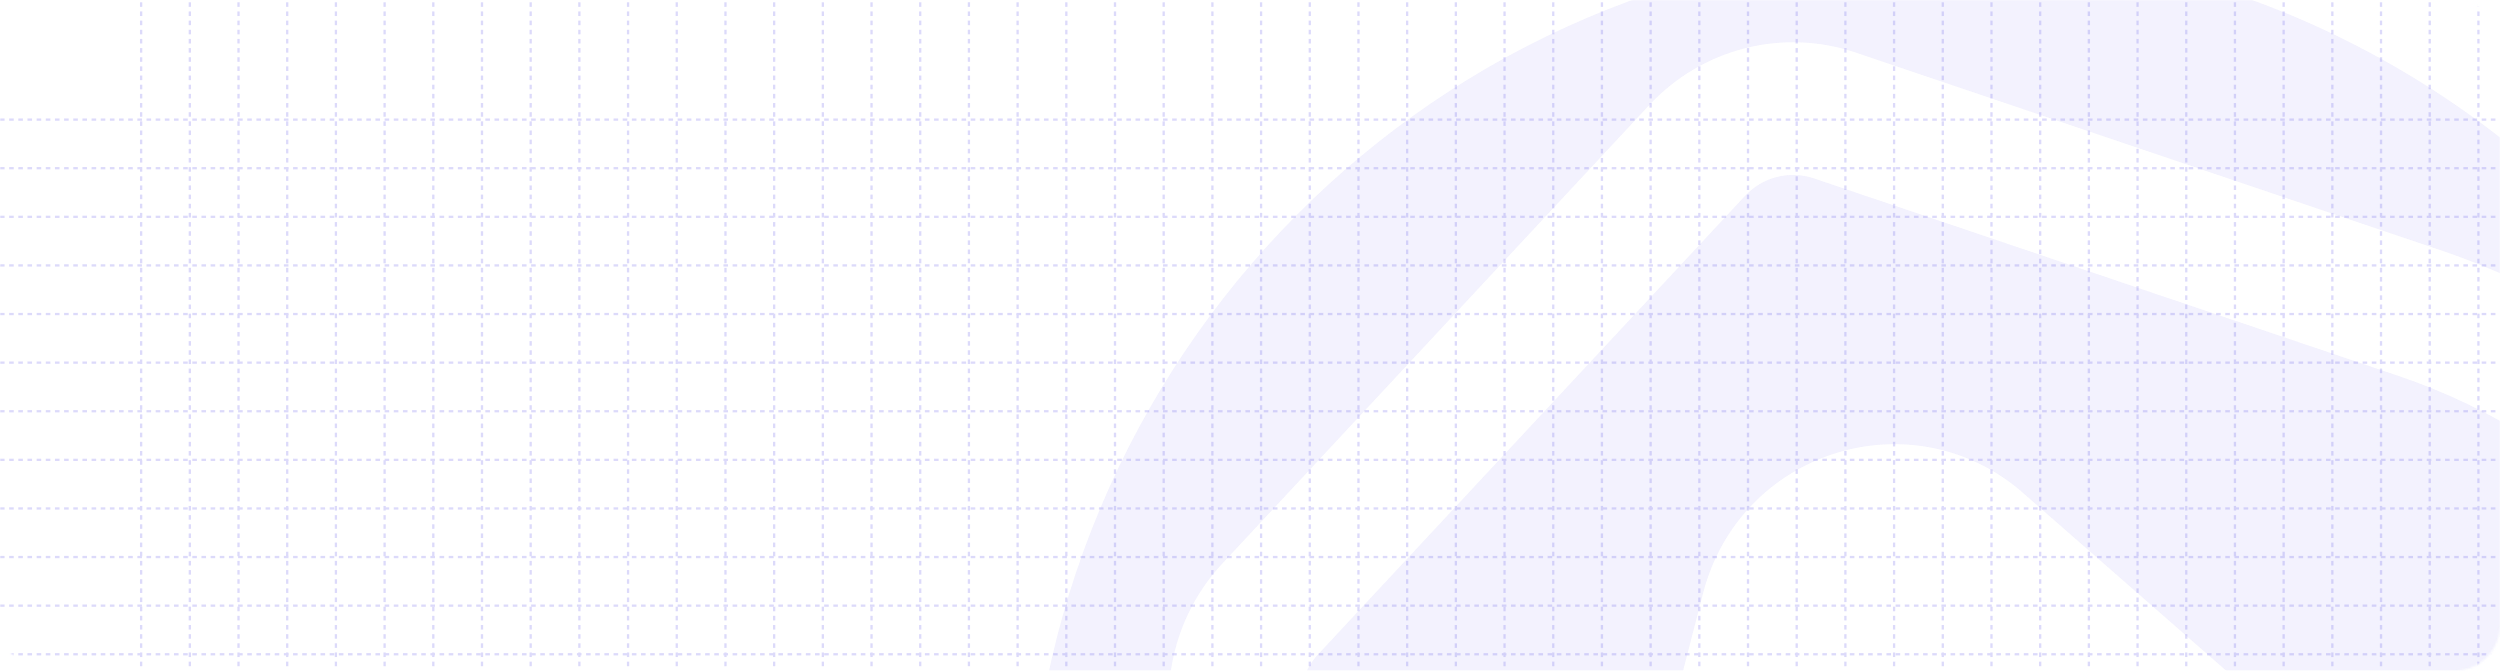 <svg width="1092" height="293" viewBox="0 0 1092 293" fill="none" xmlns="http://www.w3.org/2000/svg">
<g opacity="0.8">
<mask id="mask0_216_4743" style="mask-type:alpha" maskUnits="userSpaceOnUse" x="0" y="0" width="1092" height="293">
<rect width="1092" height="293" rx="20" fill="#D9D9D9"/>
</mask>
<g mask="url(#mask0_216_4743)">
<g opacity="0.11">
<path fill-rule="evenodd" clip-rule="evenodd" d="M847.905 781.966C1044.47 781.966 1226.18 634.311 1241.07 449.659C1242.09 443.808 1242.44 437.838 1242.06 431.91C1244.16 345.225 1209.02 288.914 1157.03 234.199C1126.67 202.248 1089.08 178.215 1047.49 164.16L792.291 77.928C781.658 74.335 769.922 77.32 762.239 85.571L575.728 285.873C568.977 293.123 566.378 303.359 568.843 312.989L638.198 584.006C640.782 594.105 648.543 602.021 658.521 604.734L924.959 677.189C934.97 679.911 947.958 677.746 952.928 669.505C952.928 669.505 1014.79 568.846 1023.09 553.333C1031.38 537.819 1033.87 521.404 1020.83 510.604C1006.31 499.312 989.919 498.018 969.808 502.242C949.697 506.467 899.216 518.695 816.78 541.939C734.344 565.184 678.082 512.08 697.079 440.658L744.044 258.524C760.279 197.482 833.537 173.709 881.924 213.78L1121.35 423.258C1160.48 455.659 1163.61 514.979 1128.13 551.444L993.896 710.125C972.092 732.533 940.022 741.344 909.99 733.177L643.551 660.722C613.62 652.582 590.336 628.835 582.583 598.537L513.228 327.521C505.834 298.631 513.632 267.923 533.885 246.173L720.396 45.871C743.445 21.117 778.651 12.164 810.55 22.942L1065.75 109.174C1116.16 126.206 1161.71 155.331 1198.5 194.05C1200.45 196.111 1202.36 193.172 1201.04 190.648C1134.11 63.118 1001.3 -23.75 848.341 -23.75C627.933 -23.75 449.16 156.616 449.04 379.108C448.92 601.6 627.497 781.966 847.905 781.966Z" fill="#6D63EB"/>
</g>
<g opacity="0.3">
<line x1="61.649" y1="1" x2="61.649" y2="622.647" stroke="#6D63EB" stroke-dasharray="2 2"/>
<line x1="742.262" y1="1" x2="742.262" y2="622.647" stroke="#6D63EB" stroke-dasharray="2 2"/>
<line x1="401.955" y1="1" x2="401.955" y2="622.647" stroke="#6D63EB" stroke-dasharray="2 2"/>
<line x1="1082.57" y1="1" x2="1082.57" y2="622.647" stroke="#6D63EB" stroke-dasharray="2 2"/>
<line x1="231.802" y1="1" x2="231.802" y2="622.647" stroke="#6D63EB" stroke-dasharray="2 2"/>
<line x1="912.415" y1="1" x2="912.415" y2="622.647" stroke="#6D63EB" stroke-dasharray="2 2"/>
<line x1="572.109" y1="1" x2="572.109" y2="622.647" stroke="#6D63EB" stroke-dasharray="2 2"/>
<line x1="146.725" y1="1" x2="146.725" y2="622.647" stroke="#6D63EB" stroke-dasharray="2 2"/>
<line x1="827.338" y1="1" x2="827.338" y2="622.647" stroke="#6D63EB" stroke-dasharray="2 2"/>
<line x1="487.032" y1="1" x2="487.032" y2="622.647" stroke="#6D63EB" stroke-dasharray="2 2"/>
<line x1="316.878" y1="1" x2="316.878" y2="622.647" stroke="#6D63EB" stroke-dasharray="2 2"/>
<line x1="997.492" y1="1" x2="997.492" y2="622.647" stroke="#6D63EB" stroke-dasharray="2 2"/>
<line x1="657.185" y1="1" x2="657.185" y2="622.647" stroke="#6D63EB" stroke-dasharray="2 2"/>
<line x1="82.918" y1="1" x2="82.918" y2="622.647" stroke="#6D63EB" stroke-dasharray="2 2"/>
<line x1="763.531" y1="1" x2="763.531" y2="622.647" stroke="#6D63EB" stroke-dasharray="2 2"/>
<line x1="423.225" y1="1" x2="423.224" y2="622.647" stroke="#6D63EB" stroke-dasharray="2 2"/>
<line x1="253.071" y1="1" x2="253.071" y2="622.647" stroke="#6D63EB" stroke-dasharray="2 2"/>
<line x1="933.684" y1="1" x2="933.684" y2="622.647" stroke="#6D63EB" stroke-dasharray="2 2"/>
<line x1="593.378" y1="1" x2="593.378" y2="622.647" stroke="#6D63EB" stroke-dasharray="2 2"/>
<line x1="167.995" y1="1" x2="167.995" y2="622.647" stroke="#6D63EB" stroke-dasharray="2 2"/>
<line x1="848.608" y1="1" x2="848.608" y2="622.647" stroke="#6D63EB" stroke-dasharray="2 2"/>
<line x1="508.301" y1="1" x2="508.301" y2="622.647" stroke="#6D63EB" stroke-dasharray="2 2"/>
<line x1="338.148" y1="1" x2="338.148" y2="622.647" stroke="#6D63EB" stroke-dasharray="2 2"/>
<line x1="1018.76" y1="1" x2="1018.76" y2="622.647" stroke="#6D63EB" stroke-dasharray="2 2"/>
<line x1="678.454" y1="1" x2="678.454" y2="622.647" stroke="#6D63EB" stroke-dasharray="2 2"/>
<line x1="104.187" y1="1" x2="104.187" y2="622.647" stroke="#6D63EB" stroke-dasharray="2 2"/>
<line x1="784.8" y1="1" x2="784.8" y2="622.647" stroke="#6D63EB" stroke-dasharray="2 2"/>
<line x1="444.494" y1="1" x2="444.494" y2="622.647" stroke="#6D63EB" stroke-dasharray="2 2"/>
<line x1="274.34" y1="1" x2="274.34" y2="622.647" stroke="#6D63EB" stroke-dasharray="2 2"/>
<line x1="954.953" y1="1" x2="954.953" y2="622.647" stroke="#6D63EB" stroke-dasharray="2 2"/>
<line x1="614.647" y1="1" x2="614.647" y2="622.647" stroke="#6D63EB" stroke-dasharray="2 2"/>
<line x1="189.264" y1="1" x2="189.264" y2="622.647" stroke="#6D63EB" stroke-dasharray="2 2"/>
<line x1="869.877" y1="1" x2="869.877" y2="622.647" stroke="#6D63EB" stroke-dasharray="2 2"/>
<line x1="529.57" y1="1" x2="529.57" y2="622.647" stroke="#6D63EB" stroke-dasharray="2 2"/>
<line x1="359.417" y1="1" x2="359.417" y2="622.647" stroke="#6D63EB" stroke-dasharray="2 2"/>
<line x1="1040.03" y1="1" x2="1040.03" y2="622.647" stroke="#6D63EB" stroke-dasharray="2 2"/>
<line x1="699.724" y1="1" x2="699.724" y2="622.647" stroke="#6D63EB" stroke-dasharray="2 2"/>
<line x1="125.456" y1="1" x2="125.456" y2="622.647" stroke="#6D63EB" stroke-dasharray="2 2"/>
<line x1="806.069" y1="1" x2="806.069" y2="622.647" stroke="#6D63EB" stroke-dasharray="2 2"/>
<line x1="465.763" y1="1" x2="465.763" y2="622.647" stroke="#6D63EB" stroke-dasharray="2 2"/>
<line x1="295.61" y1="1" x2="295.609" y2="622.647" stroke="#6D63EB" stroke-dasharray="2 2"/>
<line x1="976.223" y1="1" x2="976.223" y2="622.647" stroke="#6D63EB" stroke-dasharray="2 2"/>
<line x1="635.916" y1="1" x2="635.916" y2="622.647" stroke="#6D63EB" stroke-dasharray="2 2"/>
<line x1="210.533" y1="1" x2="210.533" y2="622.647" stroke="#6D63EB" stroke-dasharray="2 2"/>
<line x1="891.146" y1="1" x2="891.146" y2="622.647" stroke="#6D63EB" stroke-dasharray="2 2"/>
<line x1="550.839" y1="1" x2="550.839" y2="622.647" stroke="#6D63EB" stroke-dasharray="2 2"/>
<line x1="380.686" y1="1" x2="380.686" y2="622.647" stroke="#6D63EB" stroke-dasharray="2 2"/>
<line x1="1061.3" y1="1" x2="1061.3" y2="622.647" stroke="#6D63EB" stroke-dasharray="2 2"/>
<line x1="720.993" y1="1" x2="720.993" y2="622.647" stroke="#6D63EB" stroke-dasharray="2 2"/>
<line y1="52.248" x2="1443.64" y2="52.248" stroke="#6D63EB" stroke-dasharray="2 2"/>
<line y1="73.478" x2="1443.64" y2="73.478" stroke="#6D63EB" stroke-dasharray="2 2"/>
<line y1="94.709" x2="1443.64" y2="94.709" stroke="#6D63EB" stroke-dasharray="2 2"/>
<line y1="115.939" x2="1443.64" y2="115.939" stroke="#6D63EB" stroke-dasharray="2 2"/>
<line y1="137.17" x2="1443.64" y2="137.17" stroke="#6D63EB" stroke-dasharray="2 2"/>
<line y1="158.398" x2="1443.64" y2="158.398" stroke="#6D63EB" stroke-dasharray="2 2"/>
<line y1="179.629" x2="1443.64" y2="179.629" stroke="#6D63EB" stroke-dasharray="2 2"/>
<line y1="200.86" x2="1443.64" y2="200.86" stroke="#6D63EB" stroke-dasharray="2 2"/>
<line y1="222.09" x2="1443.64" y2="222.09" stroke="#6D63EB" stroke-dasharray="2 2"/>
<line y1="243.32" x2="1443.64" y2="243.32" stroke="#6D63EB" stroke-dasharray="2 2"/>
<line y1="264.551" x2="1443.64" y2="264.551" stroke="#6D63EB" stroke-dasharray="2 2"/>
<line y1="285.781" x2="1443.64" y2="285.781" stroke="#6D63EB" stroke-dasharray="2 2"/>
</g>
</g>
</g>
</svg>
